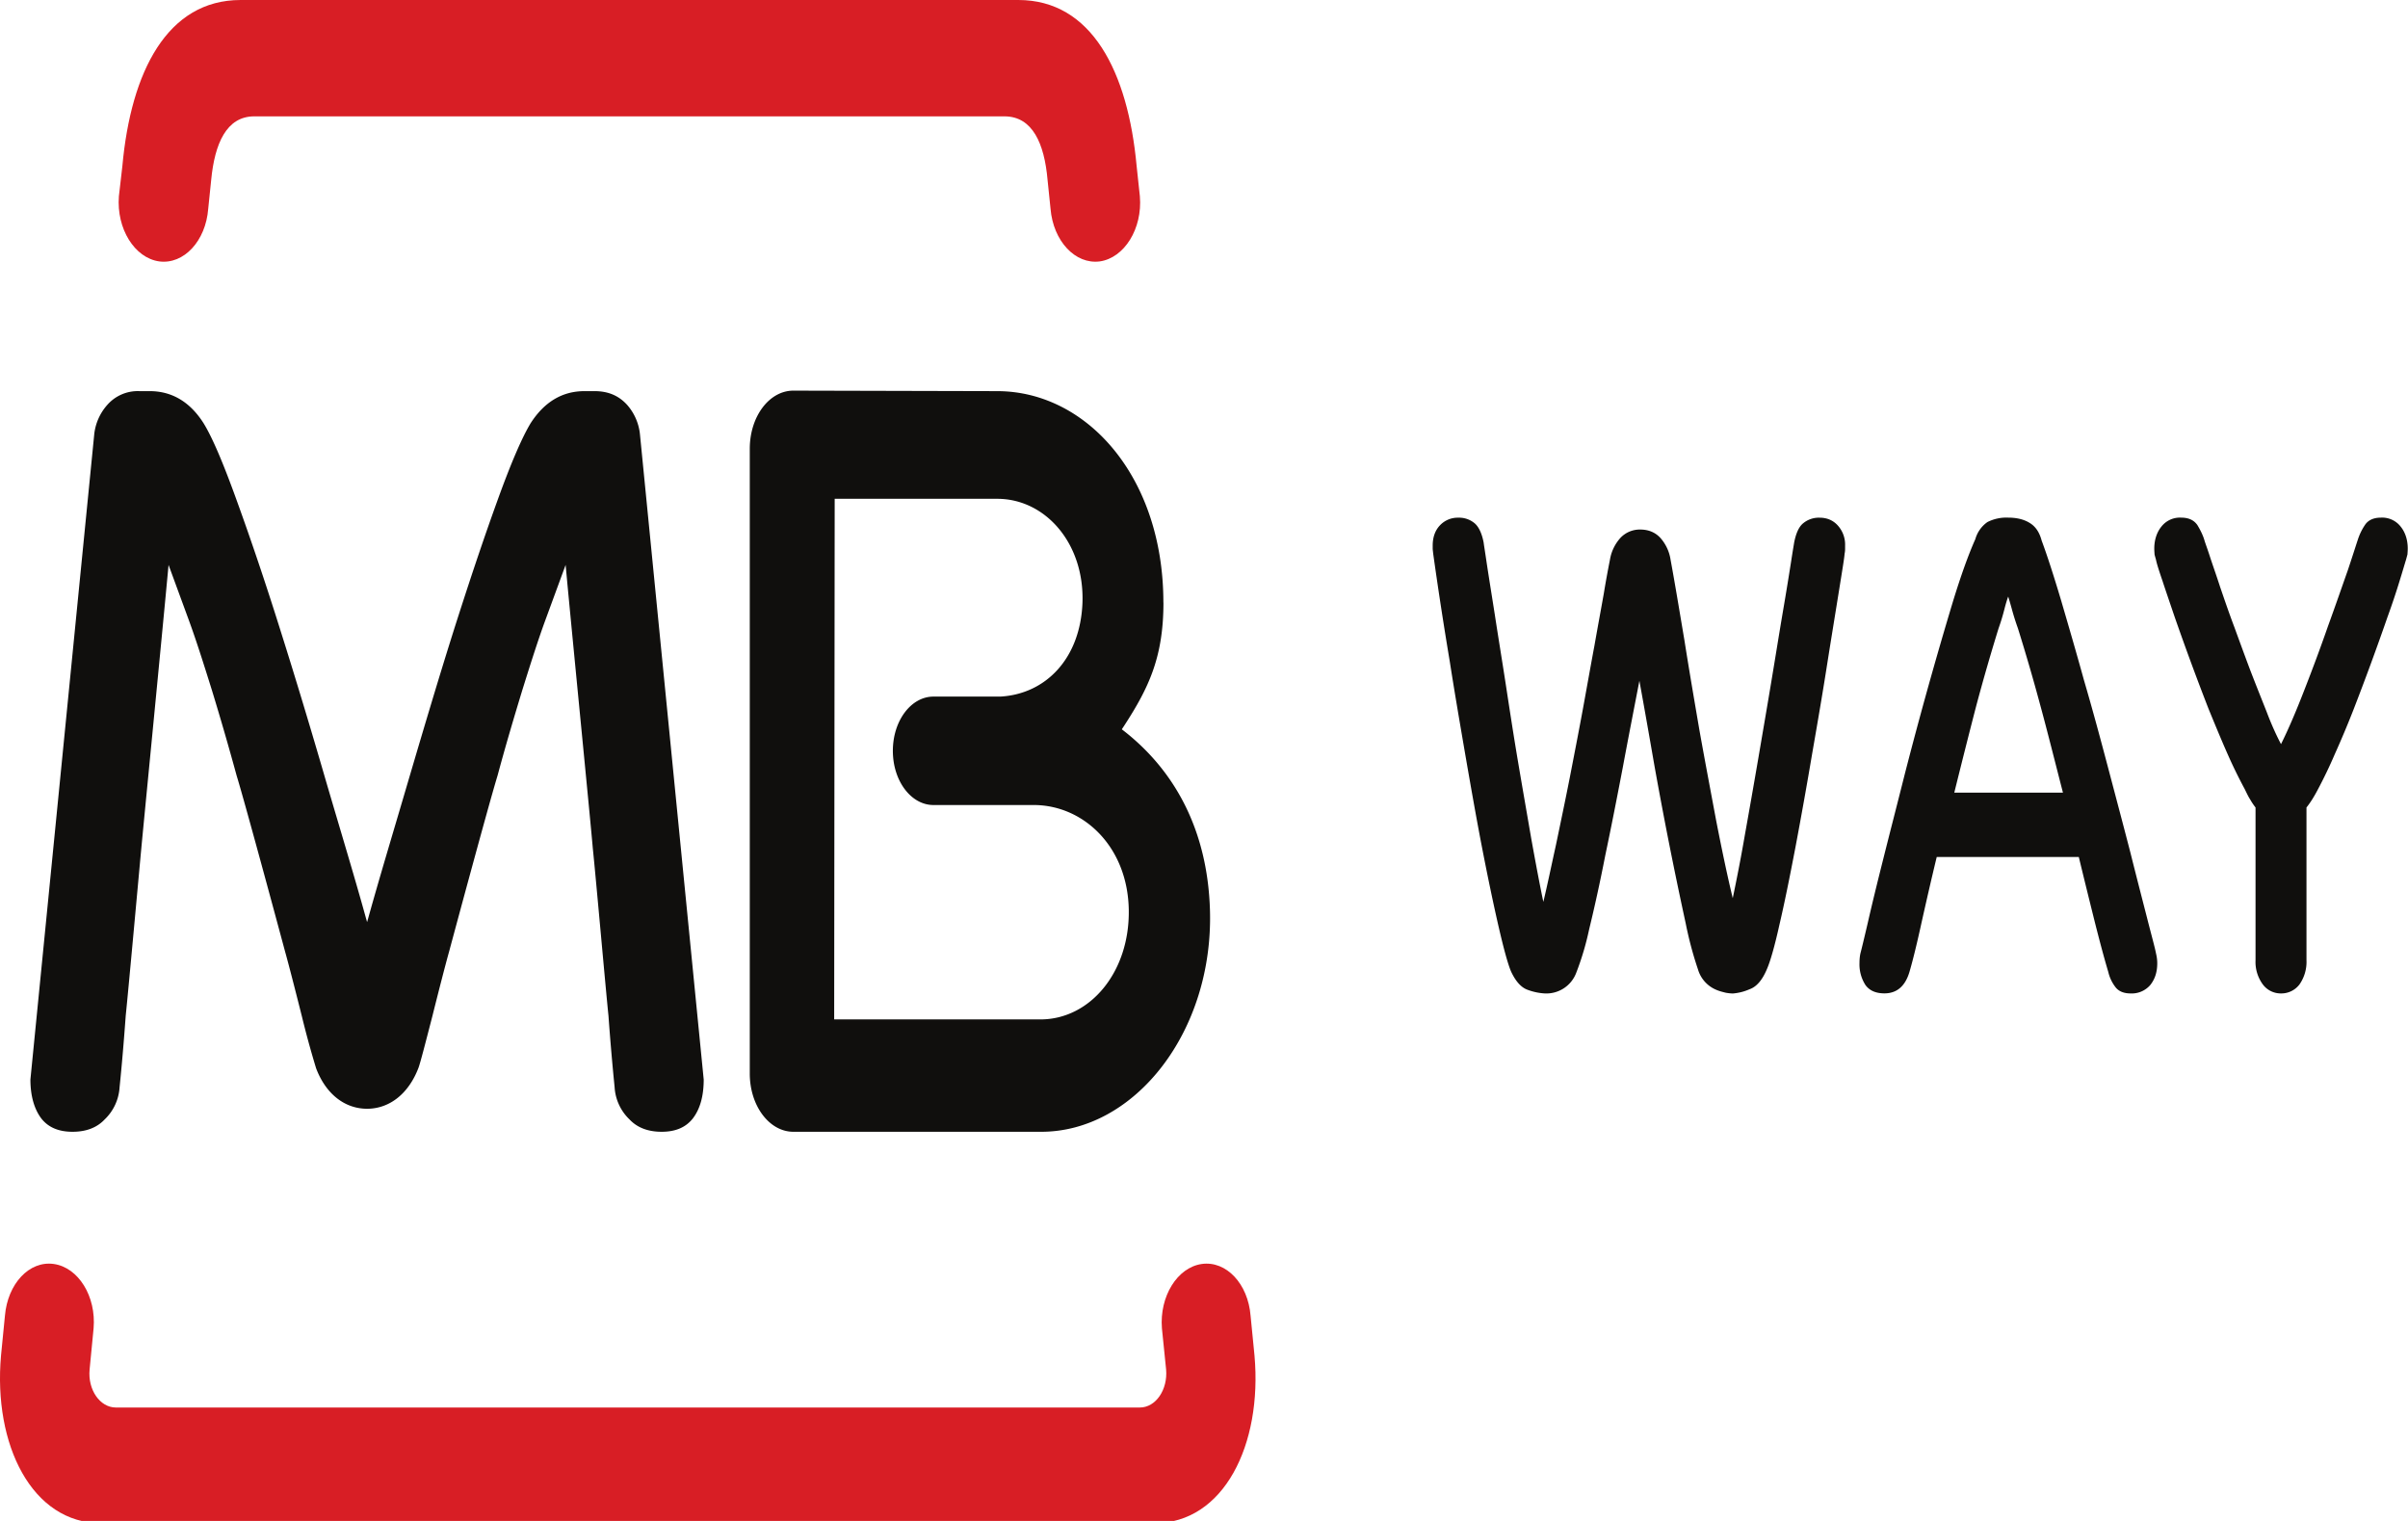 <svg xmlns="http://www.w3.org/2000/svg" role="img" viewBox="0 0 38 24" width="38" height="24" aria-labelledby="pi-mbway"><title id="pi-mbway">MB WAY</title><g id="pi-mbway" stroke="none" fill-rule="nonzero" fill-opacity="1"><path d="M1.477 20.96l-.063.65c-.031.32.164.6.414.6h16.16c.25 0 .442-.28.414-.6l-.066-.65c-.04-.503.242-.96.629-1.015.387-.054.73.313.77.817l.062.629c.125 1.406-.485 2.644-1.578 2.644H1.594c-1.09 0-1.703-1.238-1.578-2.644l.062-.63c.043-.503.383-.87.77-.816.39.055.672.512.629 1.016" fill="#d81e25"/><path d="M18.36 9.508c0 .86-.231 1.344-.618 1.941l-.039.059.055.043c.762.605 1.297 1.523 1.336 2.808.058 1.918-1.188 3.504-2.668 3.5H12.52c-.38 0-.688-.41-.688-.918V7.082c0-.512.309-.918.688-.918l3.222.008c1.406.004 2.617 1.348 2.617 3.336m-1.941 6.578c.785 0 1.41-.746 1.395-1.727-.016-1.004-.72-1.656-1.5-1.656H14.73c-.351 0-.64-.379-.64-.855 0-.477.289-.856.64-.856h1.055c.715-.039 1.262-.597 1.297-1.476.035-.942-.586-1.645-1.344-1.645h-2.566l-.008 8.215h3.254M5.773 14.48l.02.07.02-.07c.18-.648.398-1.367.628-2.152.243-.824.477-1.613.715-2.367.242-.762.469-1.441.684-2.035.219-.61.398-1.024.535-1.25.215-.332.496-.504.848-.504h.16c.219 0 .383.074.512.215a.828.828 0 01.203.457l1.007 10.191c0 .262-.058.465-.171.613-.114.145-.278.211-.493.211-.21 0-.382-.062-.507-.195a.766.766 0 01-.235-.508 41.5 41.5 0 01-.097-1.129c-.043-.414-.2-2.191-.247-2.64-.039-.461-.324-3.34-.421-4.387l-.008-.086-.324.883c-.11.3-.227.668-.36 1.094-.129.425-.262.87-.39 1.347-.141.457-.766 2.782-.766 2.782-.059.21-.168.636-.266 1.027-.101.39-.191.742-.218.808-.149.387-.438.637-.805.641-.375 0-.664-.254-.809-.64a14.728 14.728 0 01-.222-.81c-.098-.39-.207-.816-.266-1.026 0 0-.625-2.325-.766-2.782a46.391 46.391 0 00-.39-1.347c-.133-.426-.25-.793-.36-1.094l-.324-.883L2.652 9c-.097 1.047-.379 3.926-.422 4.387-.042.449-.203 2.226-.246 2.64-.03.414-.062.79-.097 1.13a.766.766 0 01-.235.507c-.125.133-.297.195-.507.195-.215 0-.38-.066-.493-.21C.54 17.5.48 17.292.48 17.034L1.488 6.844a.833.833 0 01.207-.457.638.638 0 01.504-.215h.164c.352 0 .637.172.848.504.14.226.316.64.535 1.25.215.594.445 1.273.684 2.035.238.754.476 1.543.715 2.367.23.785.449 1.504.628 2.152" fill="#100f0d"/><path d="M3.797 0H16.07c1.157 0 1.73 1.129 1.867 2.621l.051.477c.043.511-.246.972-.633 1.027-.386.05-.734-.32-.777-.832l-.047-.457c-.05-.566-.234-1-.68-1H4.012c-.44 0-.624.434-.679 1l-.047.457c-.039.512-.387.883-.773.832-.39-.055-.676-.516-.637-1.027l.055-.477C2.066 1.13 2.64 0 3.797 0" fill="#d81e25"/><path d="M25.871 10.742c-.082.426-.172.883-.262 1.367-.093.485-.183.946-.277 1.391-.086.441-.172.828-.254 1.164a4.435 4.435 0 01-.203.684.504.504 0 01-.5.328.917.917 0 01-.262-.055c-.105-.035-.195-.133-.27-.297-.05-.12-.116-.363-.198-.719-.082-.359-.168-.77-.258-1.234-.09-.465-.176-.957-.266-1.476-.09-.524-.172-1.004-.242-1.454a63.69 63.69 0 01-.262-1.703c-.004-.039-.008-.066-.008-.082V8.61c0-.129.036-.238.114-.32a.384.384 0 01.289-.121.38.38 0 01.261.09c.063.055.114.16.141.308 0 .012.02.13.05.336.032.211.075.477.126.801.05.328.11.692.172 1.094.062.406.125.816.195 1.23.07.414.14.813.207 1.203.07.387.133.723.191 1 .063-.261.125-.562.2-.902.07-.336.144-.687.215-1.047.07-.36.14-.719.207-1.082.066-.36.125-.695.183-1.004.055-.312.106-.586.149-.828.039-.238.074-.418.097-.535a.677.677 0 01.168-.348.419.419 0 01.309-.129c.129 0 .238.043.32.133a.67.67 0 01.16.344c.07.379.14.805.219 1.273.074.47.156.946.238 1.426.086.48.176.953.262 1.414.09.461.176.871.262 1.227.058-.277.125-.613.191-.996.07-.39.14-.79.211-1.203.07-.41.14-.817.207-1.22.067-.401.125-.765.18-1.089.055-.32.097-.582.129-.785.031-.203.05-.309.05-.313.028-.148.075-.254.141-.308a.387.387 0 01.262-.09c.113 0 .21.039.285.121a.45.45 0 01.117.32v.047c0 .016 0 .043-.008.082-.004.063-.035.25-.086.567-.05.312-.113.695-.183 1.136-.07.45-.152.93-.242 1.446a77.279 77.279 0 01-.262 1.468c-.09.47-.172.88-.254 1.23-.078.352-.148.595-.203.716-.07.164-.16.27-.27.308a.81.81 0 01-.265.067.745.745 0 01-.11-.012c-.047-.012-.097-.023-.152-.047a.5.5 0 01-.285-.316 5.818 5.818 0 01-.195-.73 67.755 67.755 0 01-.497-2.508c-.082-.473-.16-.915-.234-1.32M32.555 12.508c-.13-.504-.246-.969-.36-1.387a31.23 31.23 0 00-.351-1.207 3.91 3.91 0 01-.094-.297 5.576 5.576 0 00-.059-.203c-.003.008-.027.07-.058.191a3.374 3.374 0 01-.094.31c-.117.378-.234.78-.348 1.206-.109.418-.226.883-.351 1.387zm-1.992 1.015c-.09.372-.168.715-.239 1.032-.07.32-.133.582-.191.78-.067.227-.2.34-.395.34-.14 0-.238-.046-.3-.132a.603.603 0 01-.094-.344c0-.054.004-.105.015-.156.012-.043.051-.203.114-.473.062-.273.144-.61.246-1.015.101-.403.215-.844.336-1.325a68.641 68.641 0 01.765-2.742c.125-.406.242-.734.352-.98a.492.492 0 01.191-.27.66.66 0 01.328-.07c.133 0 .247.027.336.082.094.055.157.148.192.281.086.23.187.543.304.934.114.39.239.816.364 1.27.133.453.258.917.383 1.39.125.473.242.914.347 1.32.102.407.192.754.266 1.043.074.29.125.473.14.555.012.05.02.102.02.156 0 .137-.035.25-.11.344a.384.384 0 01-.312.133c-.101 0-.18-.031-.23-.09a.621.621 0 01-.121-.25c-.06-.2-.13-.461-.211-.781-.079-.317-.164-.66-.254-1.032h-2.242M35.594 12.742a1.056 1.056 0 01-.086-.129c-.028-.043-.055-.101-.086-.164a7.762 7.762 0 01-.274-.562c-.097-.219-.195-.457-.296-.703a43.01 43.01 0 01-.536-1.454c-.074-.218-.14-.41-.191-.566-.055-.16-.09-.27-.102-.332-.011-.039-.02-.07-.023-.086 0-.02-.004-.05-.004-.09 0-.136.04-.258.113-.347a.37.37 0 01.309-.141c.121 0 .203.039.258.117.047.078.086.156.11.235.01.039.042.12.085.253.043.133.102.297.164.489.067.195.14.41.227.64.086.235.168.461.254.688.086.223.172.437.254.644.078.207.156.375.226.508.113-.226.234-.508.367-.851.133-.34.258-.676.375-1.012.121-.332.223-.629.313-.883.086-.258.136-.418.156-.476a.921.921 0 01.113-.235c.051-.078.137-.117.254-.117a.37.37 0 01.309.14c.074.09.113.212.113.348 0 .04-.004.07-.004.09l-.023.086c-.02.063-.051.172-.102.336-.05.164-.113.355-.191.57a43.01 43.01 0 01-.535 1.457 15.46 15.46 0 01-.297.707 7.355 7.355 0 01-.274.57c-.054.102-.11.192-.172.27v2.41a.621.621 0 01-.109.38.359.359 0 01-.293.144.352.352 0 01-.289-.145.599.599 0 01-.113-.379v-2.41" fill="#100f0d"/></g></svg>